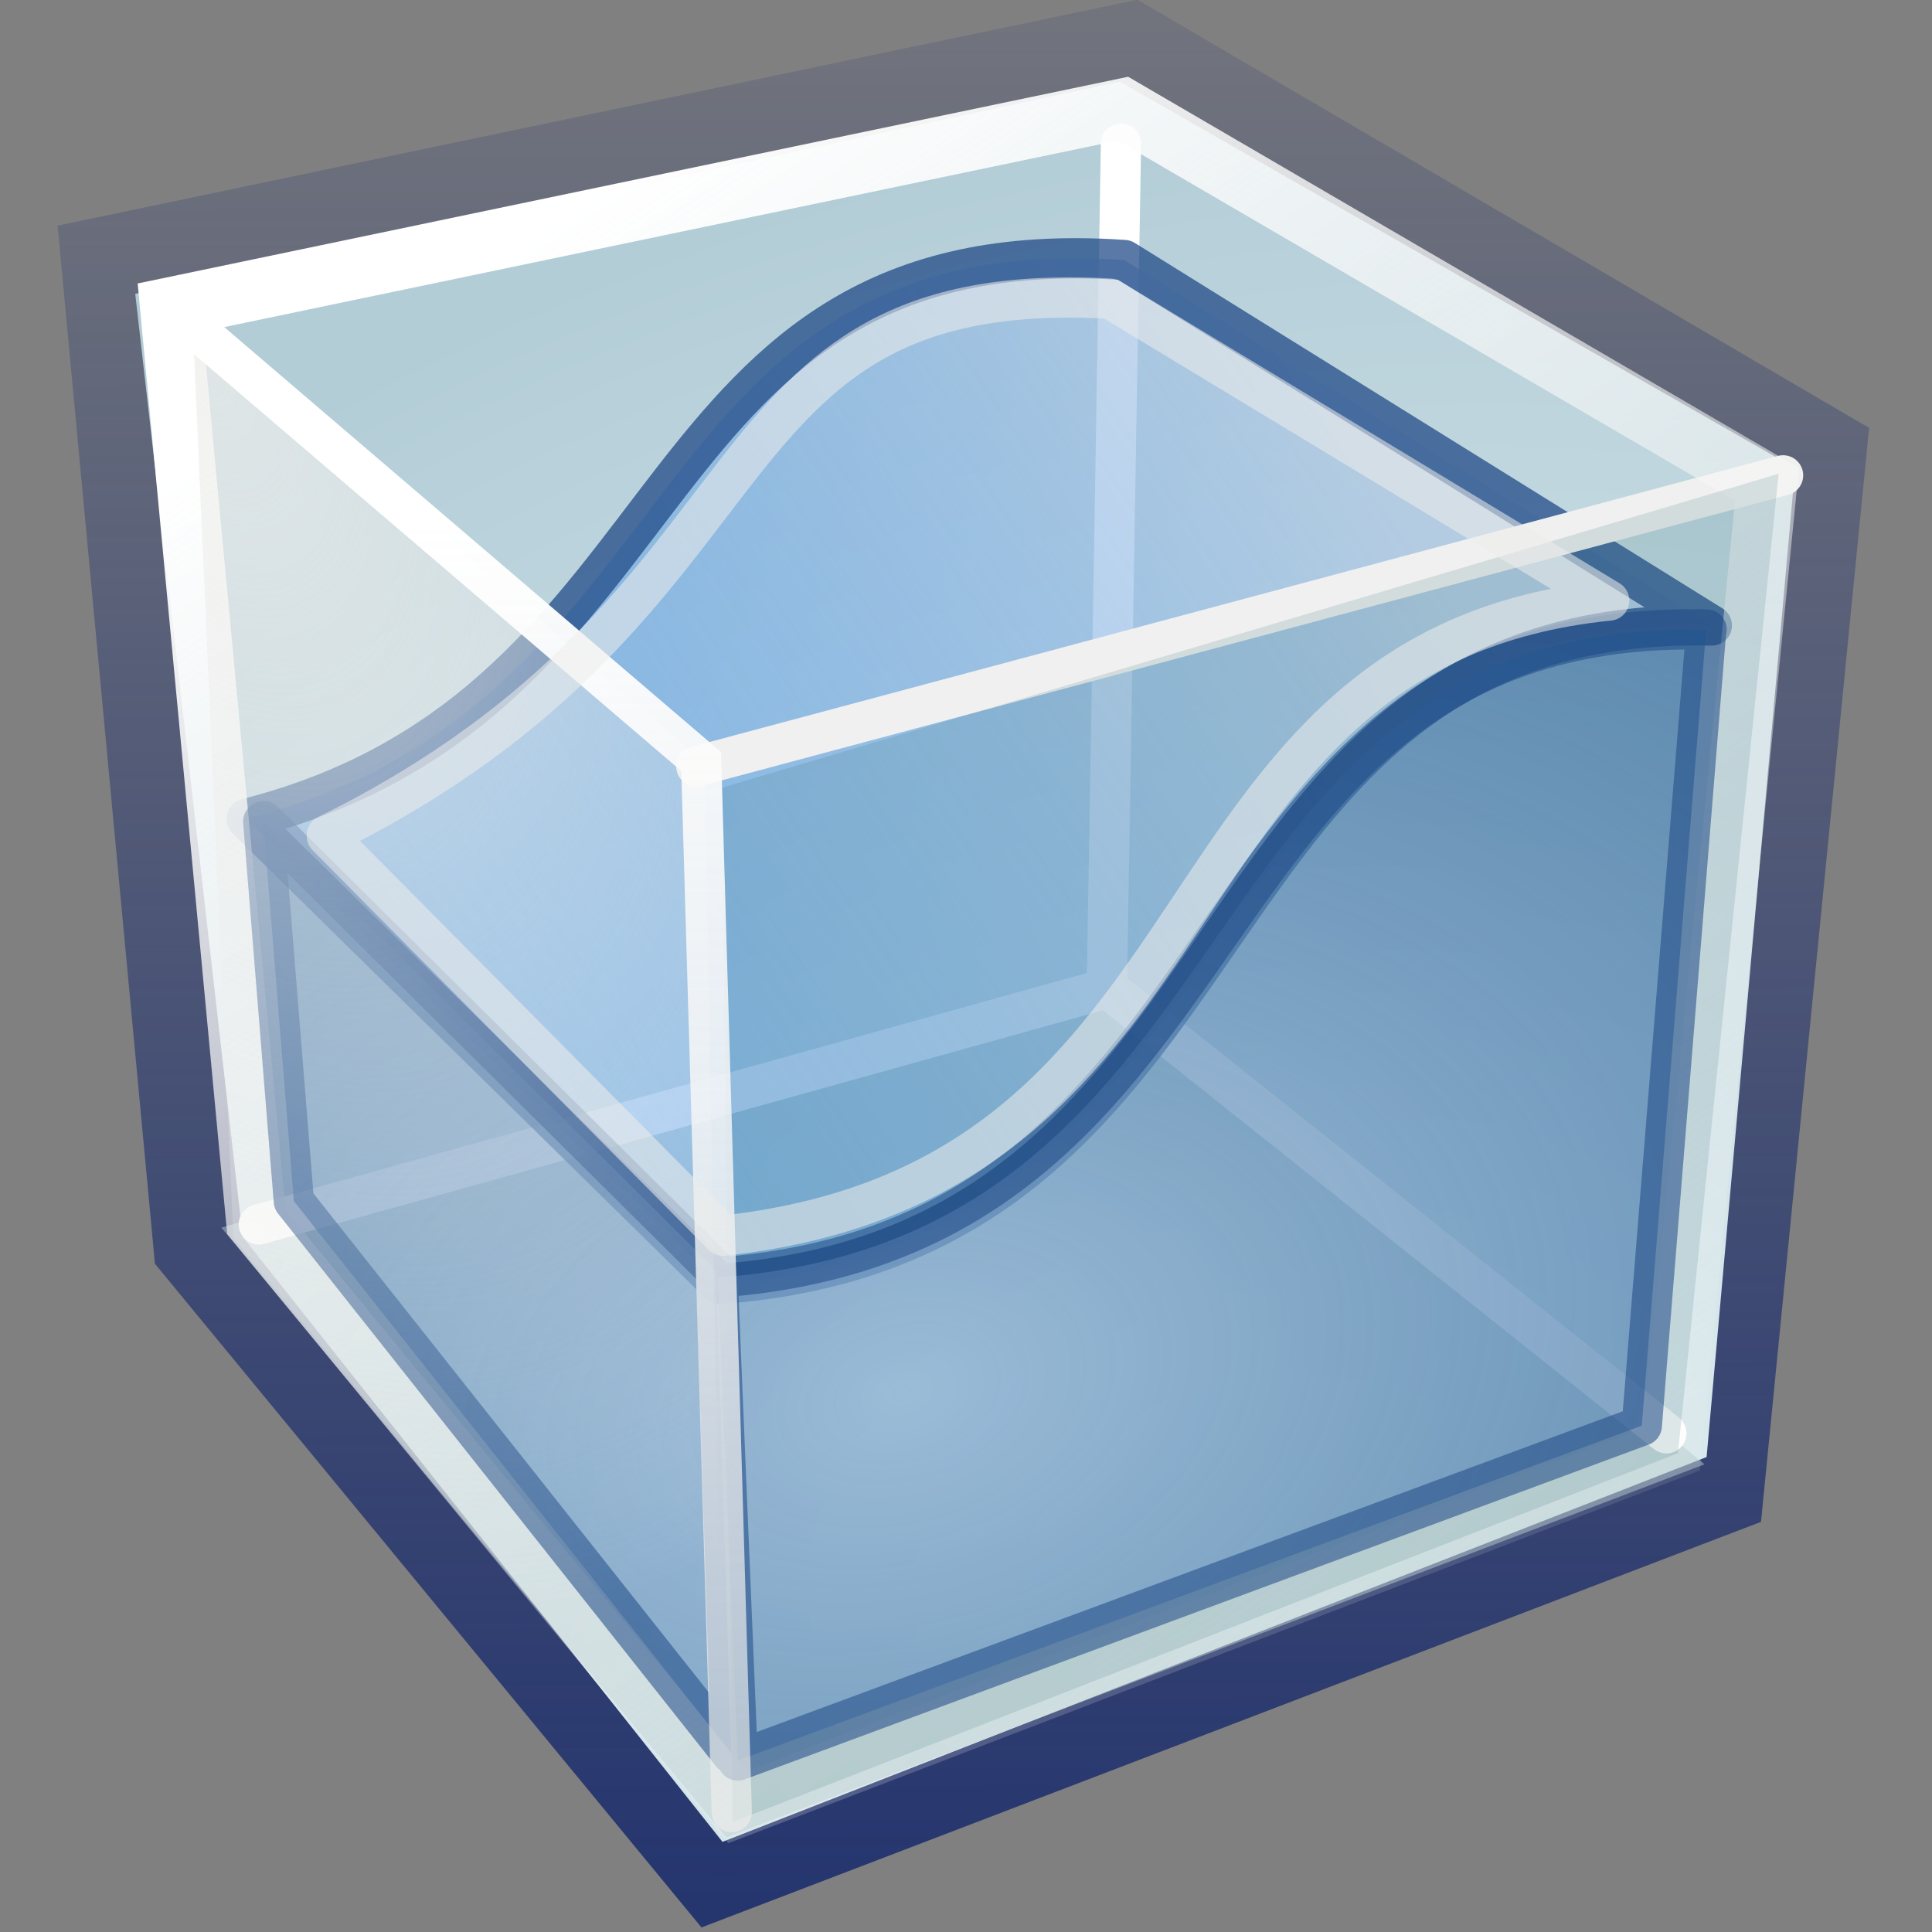 <svg xmlns="http://www.w3.org/2000/svg" width="48" height="48" xmlns:xlink="http://www.w3.org/1999/xlink"><rect width="100%" height="100%" fill="#808080" stroke="none"/><defs><linearGradient><stop offset="0" stop-color="#729fcf" stop-opacity=".495"/><stop offset="1" stop-color="#2d6aaa" stop-opacity=".485"/></linearGradient><linearGradient id="h"><stop offset="0" stop-color="#eeeeec"/><stop offset="1" stop-color="#eeeeec" stop-opacity="0"/></linearGradient><linearGradient id="g"><stop offset="0" stop-color="#eeeeec"/><stop offset="1" stop-color="#eeeeec" stop-opacity="0"/></linearGradient><linearGradient id="f"><stop offset="0" stop-color="#25356e"/><stop offset="1" stop-color="#25356e" stop-opacity=".153"/></linearGradient><linearGradient id="e"><stop offset="0" stop-color="#fff"/><stop offset="1" stop-color="#eeeeec" stop-opacity=".67"/></linearGradient><linearGradient id="i"><stop offset="0" stop-color="#95b8dc" stop-opacity=".733"/><stop offset="1" stop-color="#28609a" stop-opacity=".576"/></linearGradient><linearGradient id="d"><stop offset="0" stop-color="#378be5" stop-opacity=".454"/><stop offset="1" stop-color="#adc7e3" stop-opacity=".68"/></linearGradient><linearGradient id="c"><stop offset="0" stop-color="#eeeeec" stop-opacity=".753"/><stop offset="1" stop-color="#eeeeec" stop-opacity="0"/></linearGradient><radialGradient id="b" cx="294.624" cy="80.627" r="48.777" gradientUnits="userSpaceOnUse" fy="80.627" fx="294.624"><stop offset="0" stop-color="#e3f0f3"/><stop offset="1" stop-color="#b3cdd7"/></radialGradient><linearGradient id="a"><stop offset="0" stop-color="#fff"/><stop offset="1" stop-color="#eeeeec" stop-opacity="0"/></linearGradient><linearGradient id="m" x1="14.107" x2="39.69" y1="4.772" y2="43.606" xlink:href="#a" gradientUnits="userSpaceOnUse" gradientTransform="translate(.315 .251)"/><radialGradient cx="294.624" cy="80.627" r="48.777" fx="294.624" fy="80.627" gradientUnits="userSpaceOnUse"><stop offset="0" stop-color="#c2e9f3"/><stop offset="1" stop-color="#3b8fb1"/></radialGradient><radialGradient cx="257.459" cy="35.376" r="68.717" fx="257.459" fy="35.376" gradientUnits="userSpaceOnUse"><stop offset="0" stop-color="#fff"/><stop offset="1" stop-color="#8794A0"/></radialGradient><radialGradient cx="264.957" cy="80.291" r="53.348" fx="264.957" fy="80.291" gradientUnits="userSpaceOnUse"><stop offset="0" stop-color="#BAD1D7"/><stop offset="1" stop-color="#8794A0"/></radialGradient><radialGradient cx="289.834" cy="61.701" r="48.777" xlink:href="#b" gradientUnits="userSpaceOnUse" gradientTransform="matrix(.548 -.126 .104 .451 121.382 77.666)" fx="289.834" fy="61.701"/><radialGradient id="k" cx="289.834" cy="61.701" r="48.777" xlink:href="#b" gradientUnits="userSpaceOnUse" gradientTransform="matrix(.958 -.247 .182 .706 -257.368 66.738)" fx="289.834" fy="61.701"/><radialGradient id="o" cx="260.054" cy="50.502" r="6.304" xlink:href="#c" fx="260.054" fy="50.502" gradientTransform="matrix(1.711 4.804 -2.815 1.003 -297.53 -1290.63)" gradientUnits="userSpaceOnUse"/><linearGradient id="l" x1="9.19" x2="30.786" y1="24.181" y2="9.324" xlink:href="#d" gradientUnits="userSpaceOnUse" gradientTransform="translate(2.349 1.079)"/><linearGradient x1="9.19" x2="30.786" y1="24.181" y2="9.324" xlink:href="#d" gradientUnits="userSpaceOnUse" gradientTransform="translate(31.298 4.295)"/><linearGradient id="p" x1="8.595" x2="8.595" y1="11.654" y2="41.368" xlink:href="#e" gradientUnits="userSpaceOnUse" gradientTransform="translate(2.349 1.079)"/><linearGradient id="j" x1="18.975" x2="18.889" y1="47.084" y2=".079" xlink:href="#f" gradientUnits="userSpaceOnUse" gradientTransform="translate(1.429)"/><linearGradient x1="32.286" x2="24.714" y1="2.643" y2="39.929" xlink:href="#g" gradientUnits="userSpaceOnUse"/><linearGradient x1="32.286" x2="24.714" y1="2.643" y2="39.929" xlink:href="#g" gradientUnits="userSpaceOnUse" gradientTransform="translate(-13.071 3.643)"/><radialGradient cx="25.571" cy="27.357" r="6.857" xlink:href="#h" fx="25.571" fy="27.357" gradientTransform="matrix(1 0 0 .969 0 .855)" gradientUnits="userSpaceOnUse"/><radialGradient id="n" cx="25.314" cy="32.805" r="12.792" xlink:href="#i" gradientUnits="userSpaceOnUse" gradientTransform="matrix(2.191 -.65 .446 1.503 -47.673 1.757)" fx="25.314" fy="32.805"/></defs><g><path fill="none" stroke="url(#j)" stroke-width="3" d="M3.05 6.8L28 1.58l16.85 9.86-2.5 25.3L17.9 46.1 5.3 30.8l-2.25-24z"/><path fill="url(#k)" d="M42.4 36.2l-24.45 9.56L6.03 30.73 3.36 7.3l24.46-5.27 16.78 9.6-2.2 24.57z"/><path fill="#b1c8c9" fill-opacity=".506" fill-rule="evenodd" d="M5.5 30.5l21.85-6.42 15 12.3-24.3 9.27L5.5 30.5z"/><path fill="none" stroke="#fff" d="M27.4 24.46l14 11.15" stroke-linecap="round"/><path fill="none" stroke="#fff" d="M6.43 30.42l21.05-5.86" stroke-linecap="round"/><path fill="none" stroke="#fff" d="M27.85 3.57L27.5 24.5" stroke-linecap="round"/><path fill="url(#l)" fill-rule="evenodd" stroke="#204a87" stroke-opacity=".735" d="M6.13 20.34c11.33-2.88 9.45-14.72 21.8-13.88l14.6 9.08C29.17 15.24 31.7 30.9 17.88 31.9L6.13 20.35z" stroke-linejoin="round"/><path fill="none" stroke="#f0f0f0" d="M17.3 19.04l27-7.23" stroke-linecap="round"/><path fill="none" stroke="url(#m)" stroke-width="1.5" d="M4.23 7.64L27.9 2.7l16 9.33L41.53 36l-23.2 8.9L6.37 30.36 4.23 7.64z"/><path fill="#185863" fill-opacity=".136" d="M41.7 36.1l-23.5 9.17-.26-25.7 26.25-7.8-2.5 24.32z"/><path fill="url(#n)" stroke="#204a87" stroke-opacity=".556" d="M42.4 15.64c-13.37-.3-10.76 15.1-24.57 16.1l.5 12 22.46-8.32 1.6-19.78zM6.55 20.4l11.24 11.16.38 12L7.3 29.84l-.76-9.43z" stroke-linejoin="round"/><path fill="url(#o)" d="M17.97 45.56L5.8 30.76 4.78 7.87l12.73 11.1.47 26.58z"/><path fill="none" stroke="url(#p)" d="M4.28 7.68l13.14 11.24.76 26.1" stroke-linecap="round"/><path fill="none" stroke="#eeeeec" stroke-opacity=".556" d="M8.12 20.75C19.78 15 17.1 6.85 27.58 7.42l12.4 7.5C28.28 16.1 30.93 29.3 17.96 30.7l-9.84-9.93z" stroke-linejoin="round"/></g></svg>